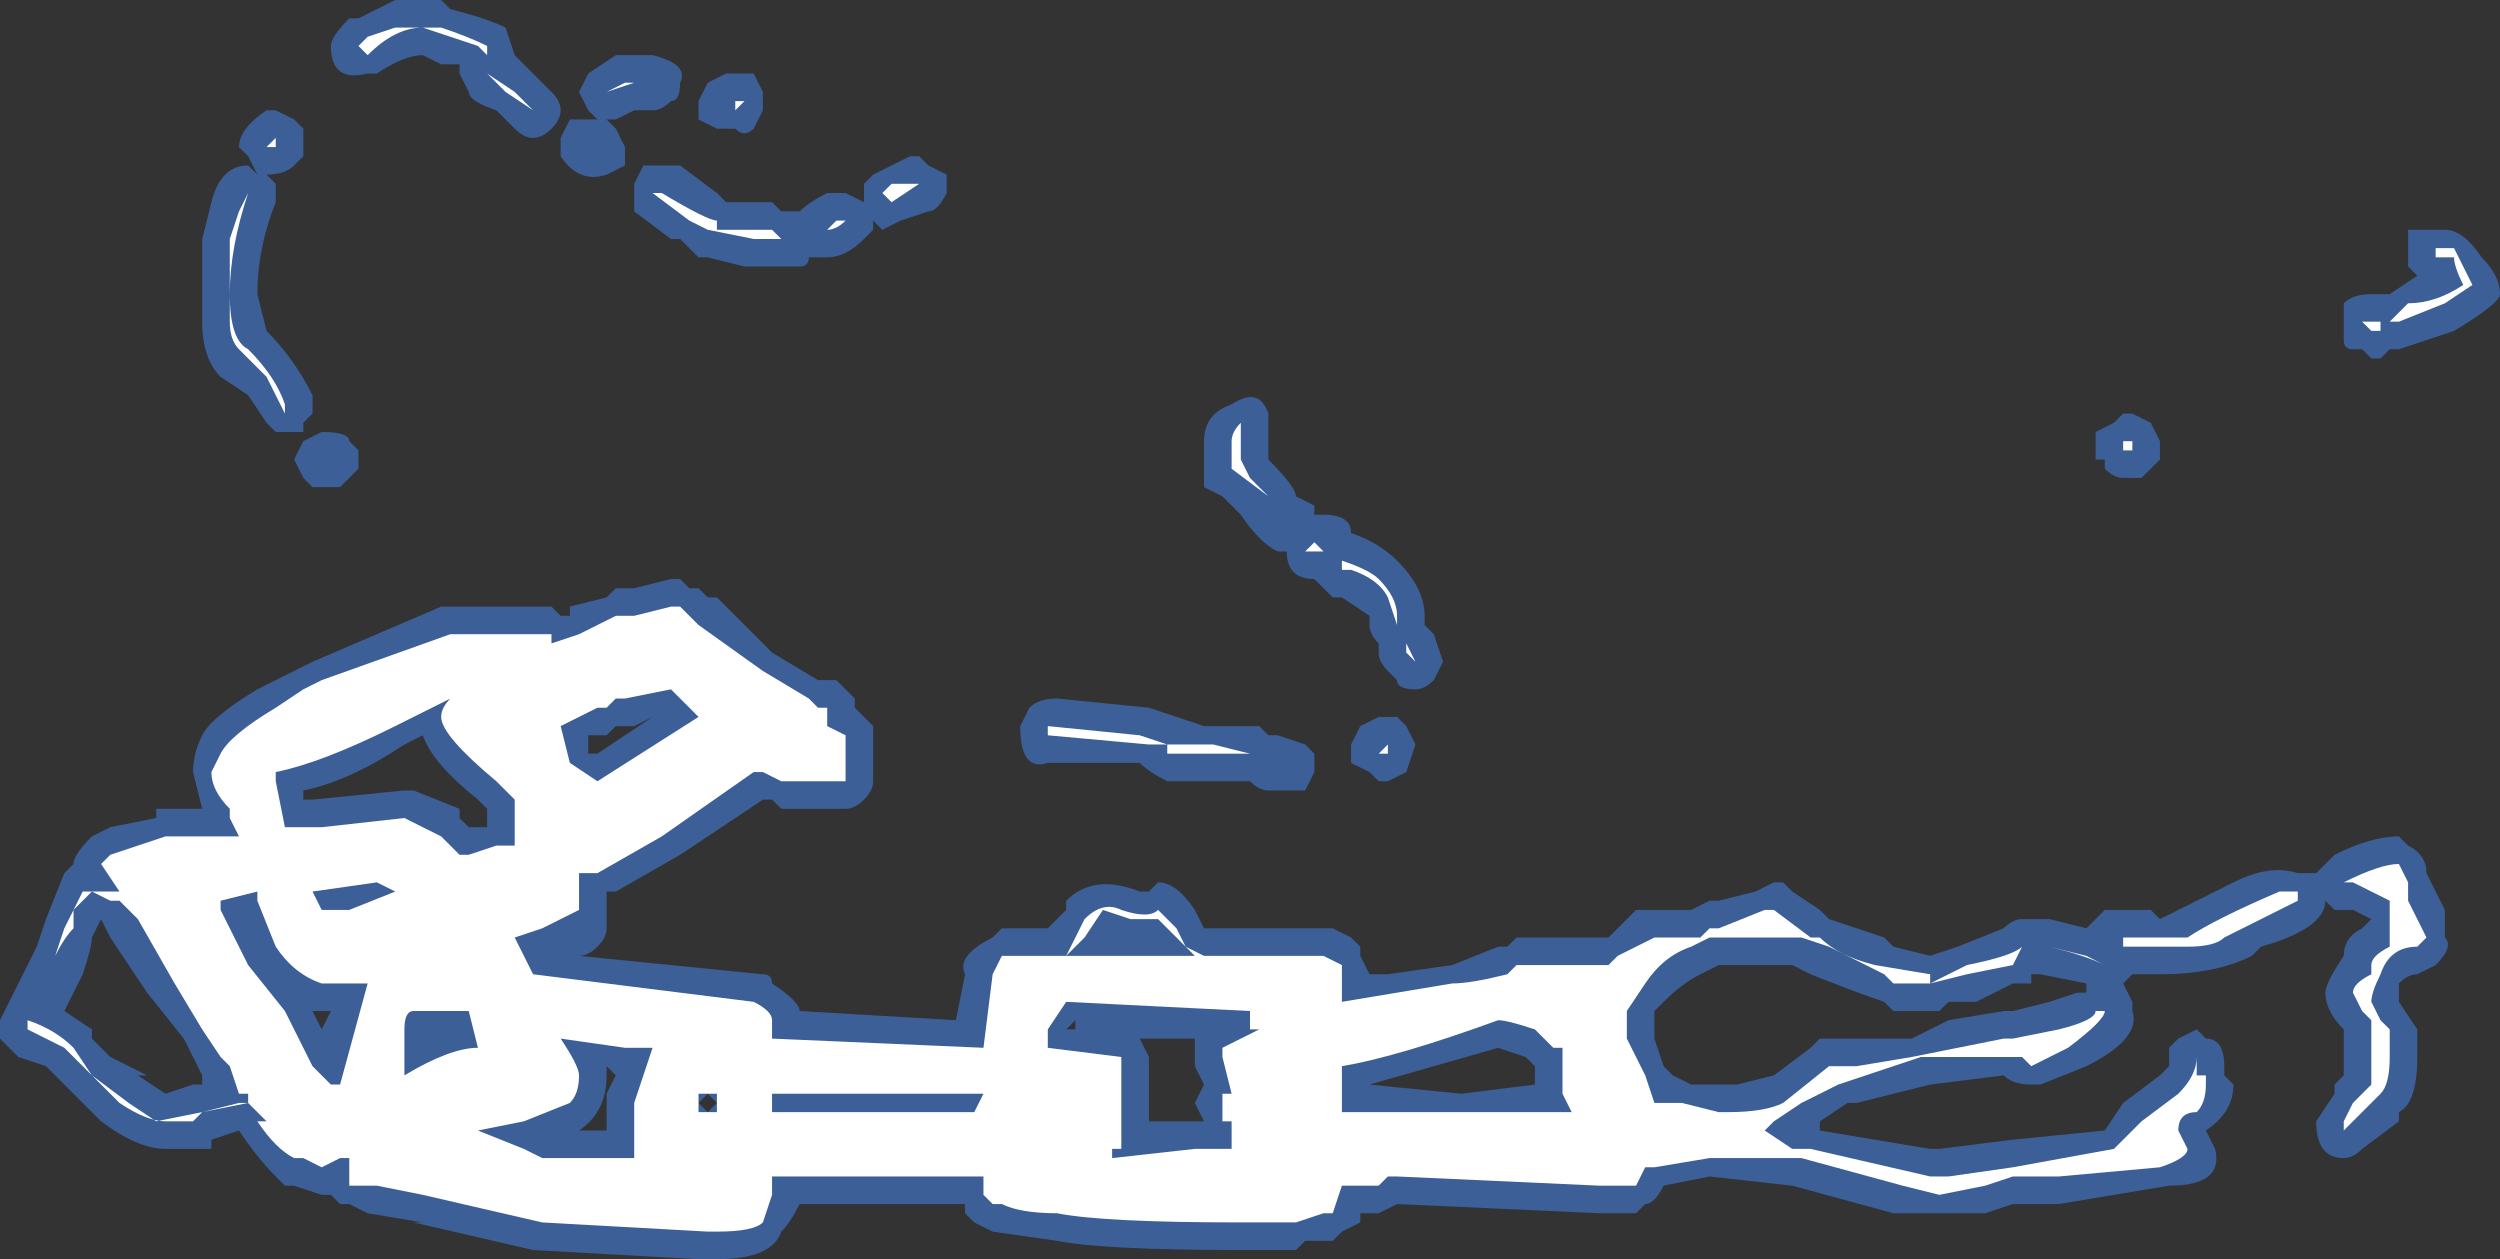 <?xml version="1.0" encoding="UTF-8" standalone="no"?>
<svg xmlns:ffdec="https://www.free-decompiler.com/flash" xmlns:xlink="http://www.w3.org/1999/xlink" ffdec:objectType="shape" height="6.85px" width="13.6px" xmlns="http://www.w3.org/2000/svg">
  <rect width="100%" height="100%" fill="#333333" stroke="none"/>
  <g transform="matrix(1.0, 0.0, 0.0, 1.0, 5.75, 13.25)">
    <path d="M7.15 -11.65 L7.25 -11.65 7.4 -11.75 7.35 -11.8 Q7.35 -11.85 7.35 -11.9 L7.35 -12.0 7.55 -12.0 Q7.65 -12.0 7.75 -11.85 7.85 -11.75 7.85 -11.65 7.85 -11.6 7.6 -11.45 L7.3 -11.35 7.25 -11.35 7.2 -11.3 7.15 -11.3 7.1 -11.35 7.05 -11.35 Q7.0 -11.35 7.0 -11.4 L7.0 -11.6 Q7.05 -11.65 7.15 -11.65 M5.95 -10.7 L5.9 -10.65 5.8 -10.65 Q5.75 -10.65 5.7 -10.7 L5.7 -10.75 5.65 -10.75 Q5.65 -10.8 5.65 -10.85 L5.65 -10.9 5.75 -10.95 5.8 -11.0 5.85 -11.0 5.95 -10.95 6.0 -10.85 6.0 -10.75 5.95 -10.7 M7.35 -11.35 L7.35 -11.35 M6.95 -8.6 Q7.15 -8.7 7.3 -8.7 L7.35 -8.65 Q7.45 -8.6 7.45 -8.5 L7.55 -8.3 7.55 -8.15 Q7.6 -8.1 7.5 -8.0 L7.4 -7.95 Q7.35 -7.95 7.3 -7.9 L7.3 -7.8 7.4 -7.65 7.4 -7.5 Q7.4 -7.25 7.3 -7.2 L7.3 -7.15 7.1 -7.0 Q7.05 -6.95 7.0 -6.95 6.85 -6.95 6.85 -7.15 L6.95 -7.3 6.95 -7.35 7.0 -7.4 7.0 -7.65 Q6.9 -7.75 6.9 -7.85 6.9 -7.9 7.0 -8.05 7.0 -8.15 7.1 -8.2 L7.15 -8.25 7.05 -8.3 6.95 -8.3 6.9 -8.35 Q6.9 -8.2 6.55 -8.1 L6.5 -8.05 Q6.3 -7.95 6.0 -7.95 L5.85 -7.95 5.8 -7.9 5.85 -7.8 5.85 -7.75 Q5.9 -7.6 5.6 -7.45 L5.35 -7.35 5.3 -7.35 Q5.2 -7.35 5.15 -7.4 L4.75 -7.35 4.35 -7.25 4.3 -7.25 4.15 -7.15 4.15 -7.1 4.75 -7.0 4.8 -7.0 5.2 -7.05 5.7 -7.1 5.8 -7.25 6.0 -7.4 6.05 -7.45 6.05 -7.55 6.1 -7.6 6.2 -7.65 6.25 -7.6 Q6.35 -7.6 6.35 -7.45 L6.35 -7.4 6.4 -7.35 Q6.4 -7.2 6.25 -7.1 L6.3 -7.0 Q6.35 -6.8 6.05 -6.8 L5.45 -6.7 5.2 -6.7 5.05 -6.65 4.55 -6.65 4.0 -6.8 3.55 -6.85 3.3 -6.8 Q3.25 -6.7 3.2 -6.7 L3.15 -6.65 2.95 -6.65 1.85 -6.7 1.75 -6.65 1.65 -6.65 1.65 -6.6 1.55 -6.55 1.5 -6.5 1.35 -6.5 1.3 -6.45 1.0 -6.45 Q0.25 -6.45 0.0 -6.5 L-0.35 -6.55 -0.45 -6.6 -0.5 -6.65 -0.5 -6.7 -1.4 -6.7 Q-1.45 -6.6 -1.5 -6.55 -1.55 -6.4 -1.85 -6.4 L-1.95 -6.4 -2.85 -6.45 -3.5 -6.6 -3.45 -6.6 -3.75 -6.65 -3.85 -6.7 -3.9 -6.7 -3.95 -6.75 -4.0 -6.75 -4.15 -6.8 -4.2 -6.8 -4.25 -6.85 Q-4.35 -6.95 -4.45 -7.1 L-4.6 -7.05 -4.6 -7.0 -4.85 -7.0 Q-5.0 -7.0 -5.2 -7.15 L-5.5 -7.45 -5.65 -7.5 -5.75 -7.6 -5.75 -7.7 -5.55 -8.1 -5.5 -8.25 -5.4 -8.5 -5.35 -8.55 Q-5.35 -8.6 -5.25 -8.7 L-5.15 -8.75 -4.9 -8.8 -4.9 -8.85 -4.65 -8.85 -4.7 -9.05 Q-4.7 -9.15 -4.65 -9.25 -4.6 -9.35 -4.35 -9.5 L-4.05 -9.65 -3.35 -9.95 -2.75 -9.95 -2.7 -9.9 -2.65 -9.9 -2.65 -9.95 -2.45 -10.0 -2.4 -10.05 -2.3 -10.05 -2.1 -10.1 -2.05 -10.1 -2.0 -10.05 -1.95 -10.05 -1.9 -10.0 -1.85 -10.0 -1.55 -9.7 -1.3 -9.55 -1.2 -9.55 -1.1 -9.45 -1.1 -9.4 -1.0 -9.3 -1.0 -9.0 Q-1.0 -8.95 -1.05 -8.9 -1.1 -8.85 -1.15 -8.85 L-1.5 -8.85 -1.55 -8.9 -1.6 -8.9 -2.05 -8.6 -2.4 -8.4 -2.45 -8.4 -2.45 -8.2 Q-2.45 -8.15 -2.5 -8.1 -2.55 -8.05 -2.6 -8.05 L-1.6 -7.95 Q-1.55 -7.95 -1.55 -7.9 -1.4 -7.8 -1.4 -7.75 L-0.55 -7.7 -0.5 -7.95 Q-0.55 -8.05 -0.35 -8.15 L-0.3 -8.2 -0.05 -8.2 0.05 -8.3 0.05 -8.35 Q0.2 -8.5 0.45 -8.4 L0.5 -8.4 0.55 -8.45 Q0.65 -8.45 0.75 -8.3 L0.8 -8.2 1.5 -8.2 1.6 -8.15 1.65 -8.1 1.65 -8.05 1.7 -7.95 1.8 -7.95 2.15 -8.0 2.4 -8.1 2.45 -8.1 2.5 -8.15 3.0 -8.15 Q3.05 -8.2 3.15 -8.3 L3.45 -8.3 3.55 -8.35 3.6 -8.35 3.8 -8.4 3.9 -8.45 3.95 -8.45 4.0 -8.4 4.15 -8.3 4.2 -8.25 Q4.35 -8.2 4.5 -8.15 L4.55 -8.1 4.75 -8.05 4.9 -8.1 5.15 -8.2 Q5.2 -8.25 5.25 -8.25 L5.4 -8.25 5.6 -8.2 5.7 -8.3 5.95 -8.3 6.0 -8.25 6.4 -8.45 Q6.6 -8.55 6.75 -8.5 L6.85 -8.5 6.95 -8.6 M0.8 -10.7 L0.8 -10.85 Q0.8 -11.0 0.95 -11.05 1.1 -11.15 1.15 -11.0 L1.15 -10.75 Q1.3 -10.6 1.3 -10.55 L1.4 -10.5 1.4 -10.45 1.45 -10.45 Q1.6 -10.45 1.6 -10.35 1.75 -10.3 1.85 -10.2 2.0 -10.05 2.0 -9.9 L2.0 -9.85 2.05 -9.8 2.1 -9.65 2.05 -9.55 Q2.0 -9.5 1.95 -9.5 1.85 -9.5 1.85 -9.55 L1.8 -9.6 Q1.75 -9.65 1.75 -9.7 L1.75 -9.75 Q1.7 -9.8 1.7 -9.85 L1.7 -9.9 1.55 -10.0 1.5 -10.0 1.4 -10.1 Q1.25 -10.1 1.25 -10.25 L1.2 -10.25 Q1.1 -10.3 1.0 -10.45 L0.9 -10.55 0.8 -10.6 Q0.8 -10.65 0.8 -10.7 M1.9 -9.3 L1.95 -9.2 1.9 -9.05 1.8 -9.0 1.75 -9.0 1.7 -9.05 1.6 -9.1 Q1.6 -9.15 1.6 -9.2 L1.65 -9.3 1.75 -9.35 1.85 -9.35 1.9 -9.3 M0.65 -9.35 L0.8 -9.3 1.1 -9.3 1.15 -9.25 1.2 -9.25 1.35 -9.2 1.4 -9.15 1.4 -9.05 1.35 -8.95 1.15 -8.95 Q1.1 -8.95 1.05 -9.0 L0.6 -9.0 Q0.5 -9.05 0.45 -9.1 L-0.05 -9.1 Q-0.2 -9.05 -0.2 -9.3 L-0.15 -9.4 Q-0.1 -9.45 0.0 -9.45 L0.5 -9.4 0.65 -9.35 M0.5 -7.5 L0.5 -7.15 0.8 -7.15 0.75 -7.25 0.8 -7.35 0.75 -7.45 0.75 -7.6 0.45 -7.6 0.5 -7.5 M0.1 -7.65 L0.1 -7.7 0.05 -7.65 0.1 -7.65 M1.7 -7.35 L2.2 -7.3 2.6 -7.35 2.6 -7.45 2.55 -7.5 2.4 -7.55 1.7 -7.35 M3.65 -8.0 L3.6 -8.0 3.5 -7.95 Q3.4 -7.9 3.3 -7.8 L3.25 -7.75 3.25 -7.6 3.3 -7.45 3.35 -7.4 3.45 -7.35 3.7 -7.35 3.9 -7.4 4.1 -7.55 4.15 -7.6 4.65 -7.6 4.85 -7.7 5.15 -7.75 5.2 -7.75 5.4 -7.8 5.55 -7.85 5.6 -7.85 5.6 -7.9 5.35 -7.95 5.3 -7.95 5.3 -7.9 5.2 -7.9 5.0 -7.8 4.85 -7.8 4.8 -7.75 4.55 -7.75 4.5 -7.8 Q4.35 -7.85 4.1 -7.95 L4.0 -8.0 3.65 -8.0 M-0.75 -12.4 L-0.7 -12.35 -0.6 -12.3 Q-0.6 -12.25 -0.6 -12.2 -0.65 -12.1 -0.7 -12.1 L-0.85 -12.05 -0.95 -12.0 -1.0 -12.05 -1.0 -12.0 -1.05 -11.95 Q-1.15 -11.85 -1.25 -11.85 L-1.35 -11.85 Q-1.35 -11.8 -1.4 -11.8 L-1.7 -11.8 -1.9 -11.85 -1.95 -11.85 -2.05 -11.95 -2.1 -11.95 -2.3 -12.1 -2.3 -12.25 -2.25 -12.35 -2.05 -12.35 -1.85 -12.2 -1.8 -12.15 -1.55 -12.15 -1.5 -12.1 -1.4 -12.1 Q-1.35 -12.15 -1.25 -12.2 L-1.15 -12.2 -1.05 -12.15 -1.05 -12.25 -1.0 -12.3 -0.8 -12.4 -0.75 -12.4 M-2.2 -12.95 Q-2.0 -12.9 -2.05 -12.8 -2.05 -12.7 -2.1 -12.7 -2.15 -12.65 -2.2 -12.65 L-2.3 -12.65 -2.4 -12.6 -2.45 -12.6 -2.4 -12.55 -2.35 -12.45 -2.35 -12.35 -2.45 -12.3 Q-2.6 -12.25 -2.7 -12.4 L-2.7 -12.5 -2.65 -12.6 -2.5 -12.6 -2.55 -12.65 -2.6 -12.75 -2.55 -12.85 -2.4 -12.95 -2.2 -12.95 M-2.85 -12.85 L-2.75 -12.75 Q-2.7 -12.7 -2.7 -12.65 -2.7 -12.6 -2.75 -12.55 -2.8 -12.5 -2.85 -12.5 -2.9 -12.5 -2.95 -12.55 L-3.05 -12.65 Q-3.2 -12.7 -3.2 -12.75 L-3.25 -12.85 -3.25 -12.9 -3.35 -12.9 -3.45 -12.95 Q-3.55 -12.95 -3.7 -12.85 L-3.75 -12.85 Q-3.95 -12.8 -3.95 -13.0 -3.95 -13.05 -3.85 -13.15 L-3.8 -13.15 -3.6 -13.25 -3.35 -13.25 -3.3 -13.2 Q-3.1 -13.15 -3.0 -13.1 L-2.95 -12.95 -2.85 -12.85 M-1.65 -12.85 L-1.6 -12.75 -1.6 -12.65 -1.65 -12.55 Q-1.7 -12.5 -1.75 -12.55 L-1.85 -12.55 -1.95 -12.6 -1.95 -12.7 -1.9 -12.8 -1.8 -12.85 -1.65 -12.85 M-4.1 -12.55 L-4.1 -12.4 -4.15 -12.35 Q-4.2 -12.3 -4.3 -12.3 L-4.25 -12.25 -4.25 -12.15 Q-4.35 -11.9 -4.35 -11.65 L-4.3 -11.45 Q-4.15 -11.3 -4.05 -11.1 L-4.05 -11.0 -4.1 -10.95 -4.1 -10.9 -4.25 -10.9 -4.3 -10.95 -4.4 -11.1 -4.55 -11.2 Q-4.65 -11.3 -4.65 -11.5 L-4.65 -11.95 -4.6 -12.15 Q-4.55 -12.35 -4.4 -12.35 L-4.35 -12.3 -4.4 -12.4 -4.45 -12.45 Q-4.45 -12.55 -4.3 -12.65 L-4.25 -12.65 -4.15 -12.6 -4.1 -12.55 M-4.0 -10.9 Q-3.85 -10.9 -3.85 -10.85 L-3.8 -10.8 -3.8 -10.7 -3.9 -10.6 -4.05 -10.6 -4.1 -10.65 -4.15 -10.75 -4.1 -10.85 -4.0 -10.9 M-4.1 -8.9 L-4.05 -8.9 -3.55 -8.95 -3.5 -8.95 -3.25 -8.85 -3.25 -8.8 -3.2 -8.75 -3.1 -8.75 -3.1 -8.85 -3.15 -8.9 Q-3.4 -9.1 -3.45 -9.25 L-3.55 -9.2 Q-3.85 -9.0 -4.1 -8.95 L-4.1 -8.9 M-5.3 -7.95 L-5.4 -7.75 -5.25 -7.65 -5.25 -7.6 -5.15 -7.5 -4.95 -7.4 -5.0 -7.4 -4.85 -7.3 -4.7 -7.35 -4.65 -7.35 -4.65 -7.4 -4.75 -7.6 -4.95 -7.85 -5.15 -8.15 -5.2 -8.25 -5.25 -8.15 Q-5.25 -8.1 -5.3 -7.95 M-4.45 -7.1 L-4.45 -7.1 M-3.95 -7.75 L-4.05 -7.75 -4.0 -7.65 -3.95 -7.75 M-2.3 -9.3 L-2.4 -9.3 -2.45 -9.25 -2.55 -9.25 -2.55 -9.15 -2.5 -9.15 -2.2 -9.35 -2.3 -9.3 M-2.45 -7.1 L-2.45 -7.3 -2.4 -7.4 -2.45 -7.45 -2.45 -7.4 Q-2.45 -7.2 -2.6 -7.1 L-2.45 -7.1 M-1.9 -7.3 L-1.95 -7.25 -1.9 -7.2 -1.85 -7.25 -1.9 -7.3" fill="#437edb" fill-opacity="0.6" fill-rule="evenodd" stroke="none"/>
    <path d="M5.85 -10.85 L5.85 -10.8 5.8 -10.8 5.8 -10.85 5.85 -10.85 M7.15 -11.45 L7.1 -11.5 7.2 -11.5 7.2 -11.45 7.15 -11.45 M7.55 -11.85 L7.5 -11.85 7.5 -11.9 7.6 -11.9 7.7 -11.7 7.55 -11.6 7.3 -11.5 7.25 -11.5 7.35 -11.6 Q7.5 -11.6 7.65 -11.7 7.6 -11.8 7.6 -11.85 L7.55 -11.85 M7.0 -8.45 Q7.2 -8.55 7.3 -8.55 L7.35 -8.45 7.35 -8.35 7.45 -8.15 7.4 -8.1 Q7.25 -8.1 7.2 -7.95 7.15 -7.85 7.15 -7.8 L7.2 -7.7 7.25 -7.65 7.25 -7.5 Q7.25 -7.35 7.2 -7.3 L7.0 -7.1 7.0 -7.15 7.05 -7.25 7.15 -7.35 7.15 -7.7 7.1 -7.75 7.05 -7.85 Q7.05 -7.9 7.15 -7.95 L7.15 -8.0 Q7.15 -8.05 7.25 -8.1 L7.25 -8.35 7.05 -8.45 7.0 -8.45 M6.75 -8.35 L6.35 -8.15 Q6.3 -8.1 6.15 -8.1 L5.8 -8.1 5.8 -8.15 6.15 -8.15 Q6.3 -8.25 6.65 -8.4 L6.75 -8.4 6.75 -8.35 M6.1 -7.3 Q6.2 -7.4 6.2 -7.5 L6.2 -7.4 6.25 -7.4 6.25 -7.35 Q6.25 -7.25 6.2 -7.2 6.1 -7.2 6.1 -7.1 L6.15 -7.0 Q6.15 -6.95 6.0 -6.9 L5.45 -6.85 5.2 -6.85 5.05 -6.8 4.8 -6.75 4.6 -6.8 4.05 -6.95 3.55 -6.95 3.25 -6.9 3.2 -6.9 3.15 -6.8 2.95 -6.8 1.85 -6.85 1.8 -6.85 1.75 -6.8 1.55 -6.8 1.5 -6.65 1.45 -6.65 1.3 -6.6 1.0 -6.6 Q0.25 -6.6 0.0 -6.65 -0.2 -6.65 -0.3 -6.7 L-0.35 -6.7 -0.4 -6.75 -0.4 -6.85 -1.55 -6.85 -1.55 -6.75 -1.6 -6.6 Q-1.65 -6.55 -1.85 -6.55 L-1.9 -6.55 -2.8 -6.6 -3.45 -6.75 -3.7 -6.8 -3.85 -6.8 -3.85 -6.95 -3.9 -6.95 -4.0 -6.9 -4.1 -6.95 -4.15 -6.95 Q-4.25 -7.0 -4.35 -7.15 L-4.3 -7.15 -4.4 -7.25 -4.65 -7.2 -4.7 -7.15 -4.85 -7.15 Q-4.95 -7.15 -5.1 -7.25 L-5.4 -7.55 Q-5.5 -7.6 -5.6 -7.65 L-5.6 -7.7 -5.45 -8.05 -5.4 -8.2 -5.3 -8.4 -5.1 -8.4 -5.2 -8.55 -5.15 -8.6 -4.85 -8.7 -4.45 -8.7 -4.5 -8.8 -4.5 -8.85 Q-4.6 -8.95 -4.6 -9.05 L-4.55 -9.15 Q-4.5 -9.25 -4.25 -9.4 L-4.1 -9.5 -4.0 -9.55 -3.3 -9.8 -2.75 -9.8 -2.75 -9.75 -2.6 -9.8 -2.4 -9.9 -2.3 -9.9 -2.1 -9.95 -2.05 -9.95 -1.95 -9.85 -1.6 -9.6 -1.35 -9.45 -1.3 -9.4 -1.25 -9.4 -1.25 -9.3 -1.15 -9.25 -1.15 -9.0 -1.5 -9.0 -1.6 -9.05 -1.65 -9.05 -2.15 -8.7 -2.5 -8.5 -2.6 -8.5 -2.6 -8.3 -2.8 -8.2 -2.95 -8.15 -2.85 -7.95 -1.65 -7.8 Q-1.55 -7.75 -1.55 -7.7 L-1.55 -7.6 -0.4 -7.55 -0.35 -7.95 -0.3 -8.05 0.05 -8.05 0.15 -8.25 Q0.25 -8.35 0.35 -8.3 0.5 -8.25 0.55 -8.3 L0.65 -8.2 0.7 -8.1 0.8 -8.05 1.45 -8.05 1.55 -8.0 1.55 -7.8 2.15 -7.9 Q2.25 -7.9 2.45 -7.95 L2.5 -8.0 3.0 -8.0 3.05 -8.05 3.25 -8.15 3.5 -8.15 3.55 -8.2 3.6 -8.2 3.85 -8.3 3.9 -8.3 4.1 -8.15 4.15 -8.15 Q4.25 -8.05 4.45 -8.0 L4.75 -7.95 4.75 -7.9 4.95 -8.0 Q5.2 -8.05 5.25 -8.1 L5.4 -8.1 5.6 -8.05 5.7 -8.0 Q5.6 -8.05 5.4 -8.1 L5.25 -8.1 5.2 -8.0 4.95 -7.95 4.75 -7.9 4.55 -7.9 4.5 -7.95 Q4.4 -8.0 4.2 -8.1 L4.05 -8.15 3.55 -8.15 3.45 -8.1 Q3.3 -8.05 3.2 -7.9 L3.1 -7.75 3.1 -7.6 3.2 -7.4 3.25 -7.25 3.4 -7.25 3.6 -7.2 3.65 -7.2 Q3.85 -7.2 3.95 -7.25 L4.2 -7.45 4.35 -7.45 4.65 -7.5 5.15 -7.6 5.2 -7.6 5.45 -7.65 Q5.65 -7.7 5.65 -7.75 L5.7 -7.75 Q5.7 -7.7 5.5 -7.55 L5.3 -7.45 5.25 -7.5 4.7 -7.5 4.25 -7.35 4.05 -7.25 3.9 -7.15 3.85 -7.1 4.0 -7.0 4.1 -7.0 4.75 -6.85 4.85 -6.85 5.2 -6.9 5.75 -7.0 5.9 -7.15 6.1 -7.3 M0.95 -10.85 Q0.95 -10.9 1.0 -10.95 L1.0 -10.75 1.05 -10.65 1.15 -10.55 0.95 -10.7 0.95 -10.85 M1.6 -10.15 L1.55 -10.15 1.55 -10.2 Q1.7 -10.15 1.75 -10.1 1.85 -10.0 1.85 -9.9 L1.85 -9.85 1.8 -10.0 Q1.75 -10.1 1.6 -10.15 M1.9 -9.75 L1.95 -9.65 1.9 -9.7 1.9 -9.75 M1.75 -9.15 L1.8 -9.2 1.8 -9.15 1.75 -9.15 M1.45 -10.25 L1.35 -10.25 1.4 -10.3 1.45 -10.25 M0.6 -9.2 L0.85 -9.2 1.05 -9.15 0.6 -9.15 0.6 -9.2 0.5 -9.2 -0.05 -9.25 -0.05 -9.3 0.45 -9.25 0.6 -9.2 M1.25 -9.1 L1.25 -9.1 M0.15 -8.15 L0.05 -8.05 0.75 -8.05 0.55 -8.25 0.4 -8.25 0.25 -8.3 0.15 -8.15 M0.05 -7.8 L-0.05 -7.65 -0.05 -7.55 0.35 -7.5 0.35 -7.0 0.3 -7.0 0.3 -6.95 0.75 -7.0 0.95 -7.0 0.95 -7.15 0.9 -7.15 0.9 -7.3 0.95 -7.3 0.9 -7.5 0.9 -7.55 1.1 -7.65 1.05 -7.65 1.05 -7.75 0.05 -7.8 M1.55 -7.45 L1.55 -7.2 2.8 -7.2 2.75 -7.3 2.75 -7.55 2.7 -7.55 2.6 -7.65 Q2.45 -7.7 2.4 -7.7 1.85 -7.5 1.55 -7.45 M-2.2 -12.8 L-2.3 -12.8 -2.45 -12.75 -2.35 -12.8 -2.2 -12.8 M-2.5 -12.45 L-2.5 -12.45 M-1.7 -12.7 L-1.75 -12.65 -1.75 -12.7 -1.7 -12.7 M-1.85 -12.05 L-1.85 -12.0 -1.55 -12.0 -1.5 -11.95 -1.65 -11.95 -1.9 -12.0 -2.0 -12.05 -2.2 -12.2 -2.15 -12.2 Q-1.9 -12.05 -1.85 -12.05 M-0.75 -12.25 L-0.9 -12.15 -0.95 -12.2 -0.9 -12.25 -0.75 -12.25 M-1.25 -12.0 L-1.2 -12.05 -1.15 -12.05 Q-1.2 -12.0 -1.25 -12.0 M-3.75 -12.95 L-3.8 -13.0 -3.75 -13.05 -3.6 -13.1 -3.35 -13.1 Q-3.2 -13.05 -3.1 -13.0 L-3.1 -12.85 -2.95 -12.75 -2.85 -12.65 -3.0 -12.75 -3.1 -12.85 -3.1 -12.95 -3.15 -13.0 -3.45 -13.1 Q-3.6 -13.1 -3.75 -12.95 M-4.3 -12.45 L-4.25 -12.5 -4.25 -12.45 -4.3 -12.45 M-4.5 -11.65 Q-4.5 -11.4 -4.4 -11.35 -4.25 -11.2 -4.2 -11.05 L-4.2 -11.0 -4.3 -11.2 -4.45 -11.35 Q-4.5 -11.4 -4.5 -11.5 L-4.5 -11.95 -4.45 -12.1 -4.4 -12.2 Q-4.5 -11.9 -4.5 -11.65 M-3.95 -10.75 L-3.95 -10.75 M-4.25 -9.05 L-4.25 -9.0 -4.2 -8.75 -4.0 -8.75 -3.55 -8.8 -3.35 -8.7 -3.25 -8.6 -3.2 -8.6 -3.05 -8.65 -2.95 -8.65 -2.95 -8.9 -3.05 -9.0 Q-3.35 -9.25 -3.35 -9.35 -3.35 -9.4 -3.3 -9.45 L-3.6 -9.3 Q-4.0 -9.1 -4.25 -9.05 M-4.55 -8.3 L-4.4 -8.0 -4.2 -7.75 -4.05 -7.45 -3.95 -7.35 -3.9 -7.35 -3.75 -7.9 -4.0 -7.9 Q-4.15 -7.95 -4.25 -8.1 L-4.35 -8.35 -4.35 -8.4 -4.55 -8.35 -4.55 -8.3 M-5.15 -8.35 L-5.25 -8.4 -5.35 -8.3 -5.35 -8.2 Q-5.4 -8.15 -5.45 -8.05 L-5.6 -7.7 Q-5.45 -7.65 -5.35 -7.55 L-5.25 -7.4 -5.05 -7.25 -4.9 -7.15 -4.65 -7.2 -4.45 -7.25 -4.4 -7.25 -4.4 -7.3 -4.45 -7.3 -4.5 -7.45 -4.55 -7.5 -4.65 -7.65 -4.8 -7.9 -5.0 -8.25 -5.1 -8.35 -5.15 -8.35 M-4.0 -8.3 L-3.85 -8.3 -3.6 -8.4 -3.7 -8.45 -4.05 -8.4 -4.0 -8.3 M-3.15 -7.55 L-3.2 -7.75 -3.5 -7.75 Q-3.55 -7.75 -3.55 -7.65 L-3.55 -7.4 Q-3.3 -7.55 -3.15 -7.55 M-3.15 -7.1 L-2.9 -7.0 -2.8 -6.95 -2.3 -6.95 -2.3 -7.25 -2.2 -7.55 -2.35 -7.55 -2.7 -7.6 Q-2.6 -7.45 -2.6 -7.4 -2.6 -7.3 -2.65 -7.25 L-2.9 -7.15 -3.15 -7.1 M-2.45 -9.4 L-2.5 -9.4 -2.7 -9.3 -2.65 -9.1 -2.5 -9.0 -1.95 -9.35 -2.1 -9.5 -2.35 -9.45 -2.4 -9.45 -2.45 -9.4 M-1.95 -7.3 L-1.95 -7.2 -1.85 -7.2 -1.85 -7.3 -1.95 -7.3 M-1.55 -7.2 L-0.45 -7.2 -0.4 -7.3 -1.55 -7.3 -1.55 -7.2" fill="#ffffff" fill-rule="evenodd" stroke="none"/>
  </g>
</svg>

